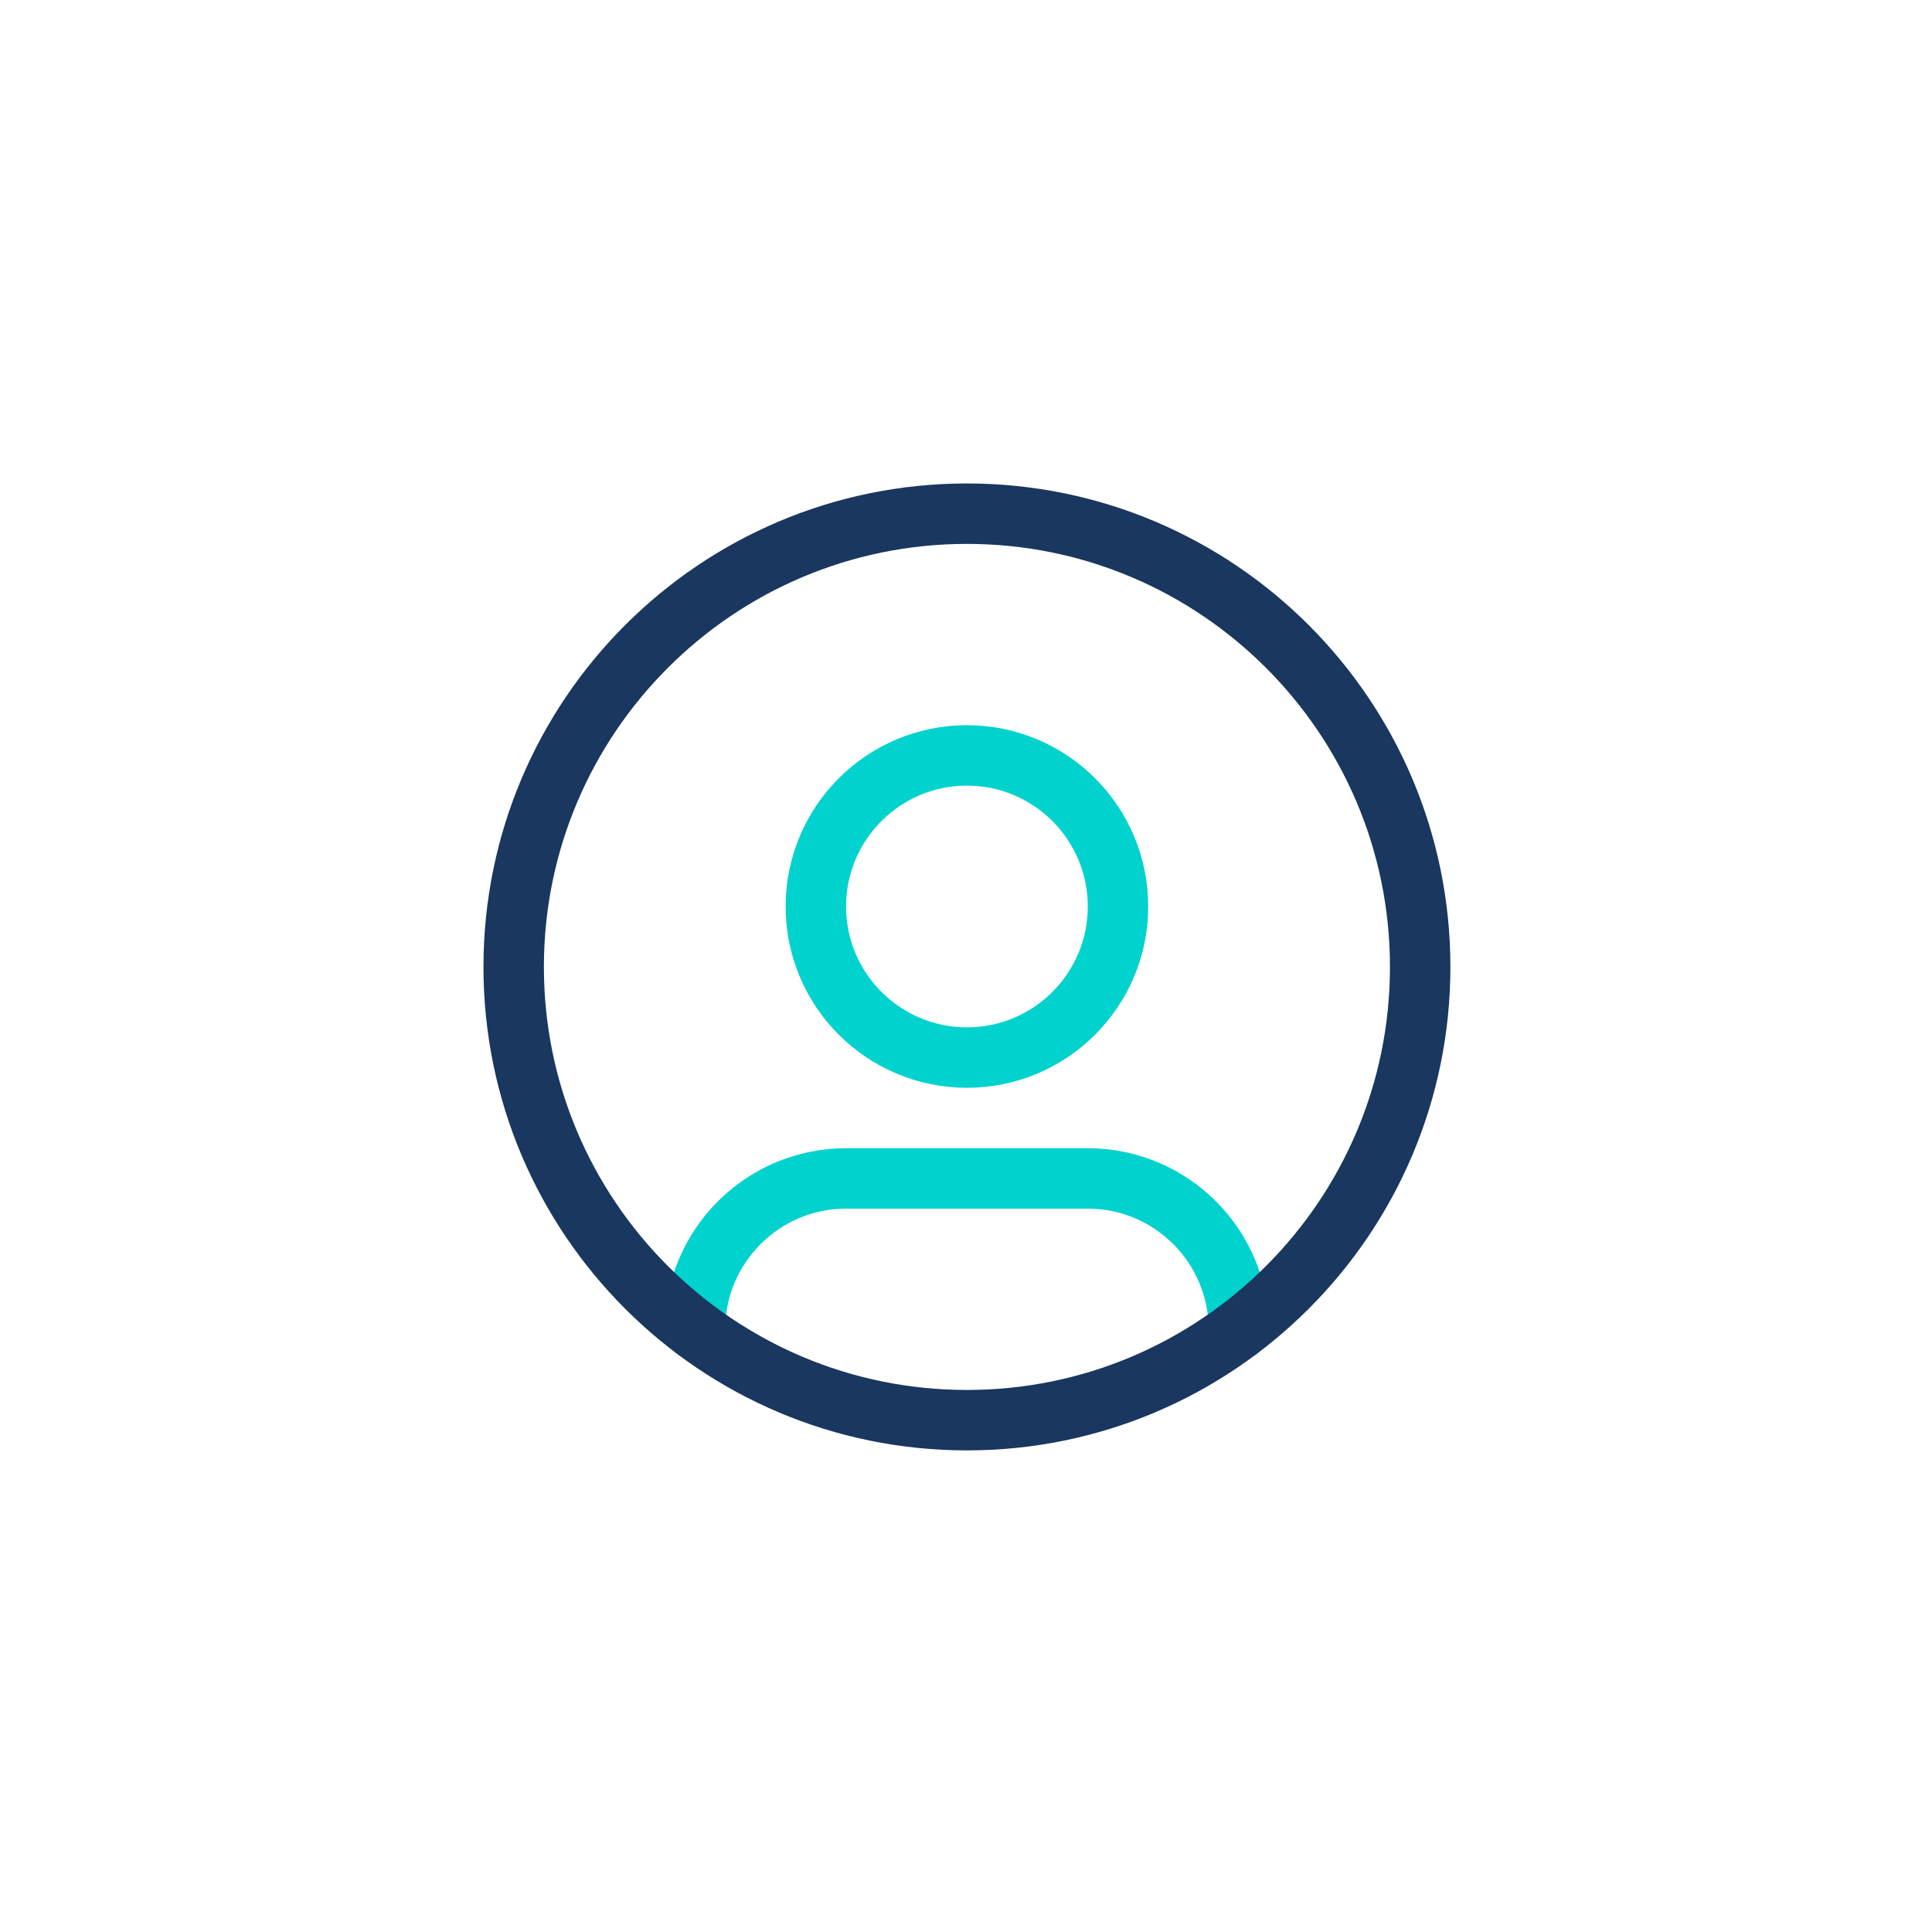 <?xml version="1.0" encoding="UTF-8"?>
<svg xmlns="http://www.w3.org/2000/svg" xmlns:xlink="http://www.w3.org/1999/xlink" width="25px" height="25px" viewBox="0 0 25 25" version="1.1">
<g id="surface1">
<path style="fill:none;stroke-width:2;stroke-linecap:round;stroke-linejoin:round;stroke:rgb(0%,82.353%,80.392%);stroke-opacity:1;stroke-miterlimit:2.613;" d="M 41 44 C 41 41.24 38.76 39 36 39 L 28 39 C 25.24 39 23 41.24 23 44 " transform="matrix(0.391,0,0,0.391,0,0)"/>
<path style="fill:none;stroke-width:2;stroke-linecap:round;stroke-linejoin:round;stroke:rgb(0%,82.353%,80.392%);stroke-opacity:1;stroke-miterlimit:2.613;" d="M 32 35 C 34.76 35 37 32.76 37 30 C 37 27.24 34.76 25 32 25 C 29.24 25 27 27.24 27 30 C 27 32.76 29.24 35 32 35 Z M 32 35 " transform="matrix(0.391,0,0,0.391,0,0)"/>
<path style="fill:none;stroke-width:2;stroke-linecap:round;stroke-linejoin:round;stroke:rgb(9.804%,21.569%,37.255%);stroke-opacity:1;stroke-miterlimit:2.613;" d="M 47 32 C 47 40.28 40.28 47 32 47 C 23.72 47 17 40.28 17 32 C 17 23.72 23.72 17 32 17 C 40.28 17 47 23.72 47 32 Z M 47 32 " transform="matrix(0.391,0,0,0.391,0,0)"/>
</g>
</svg>
